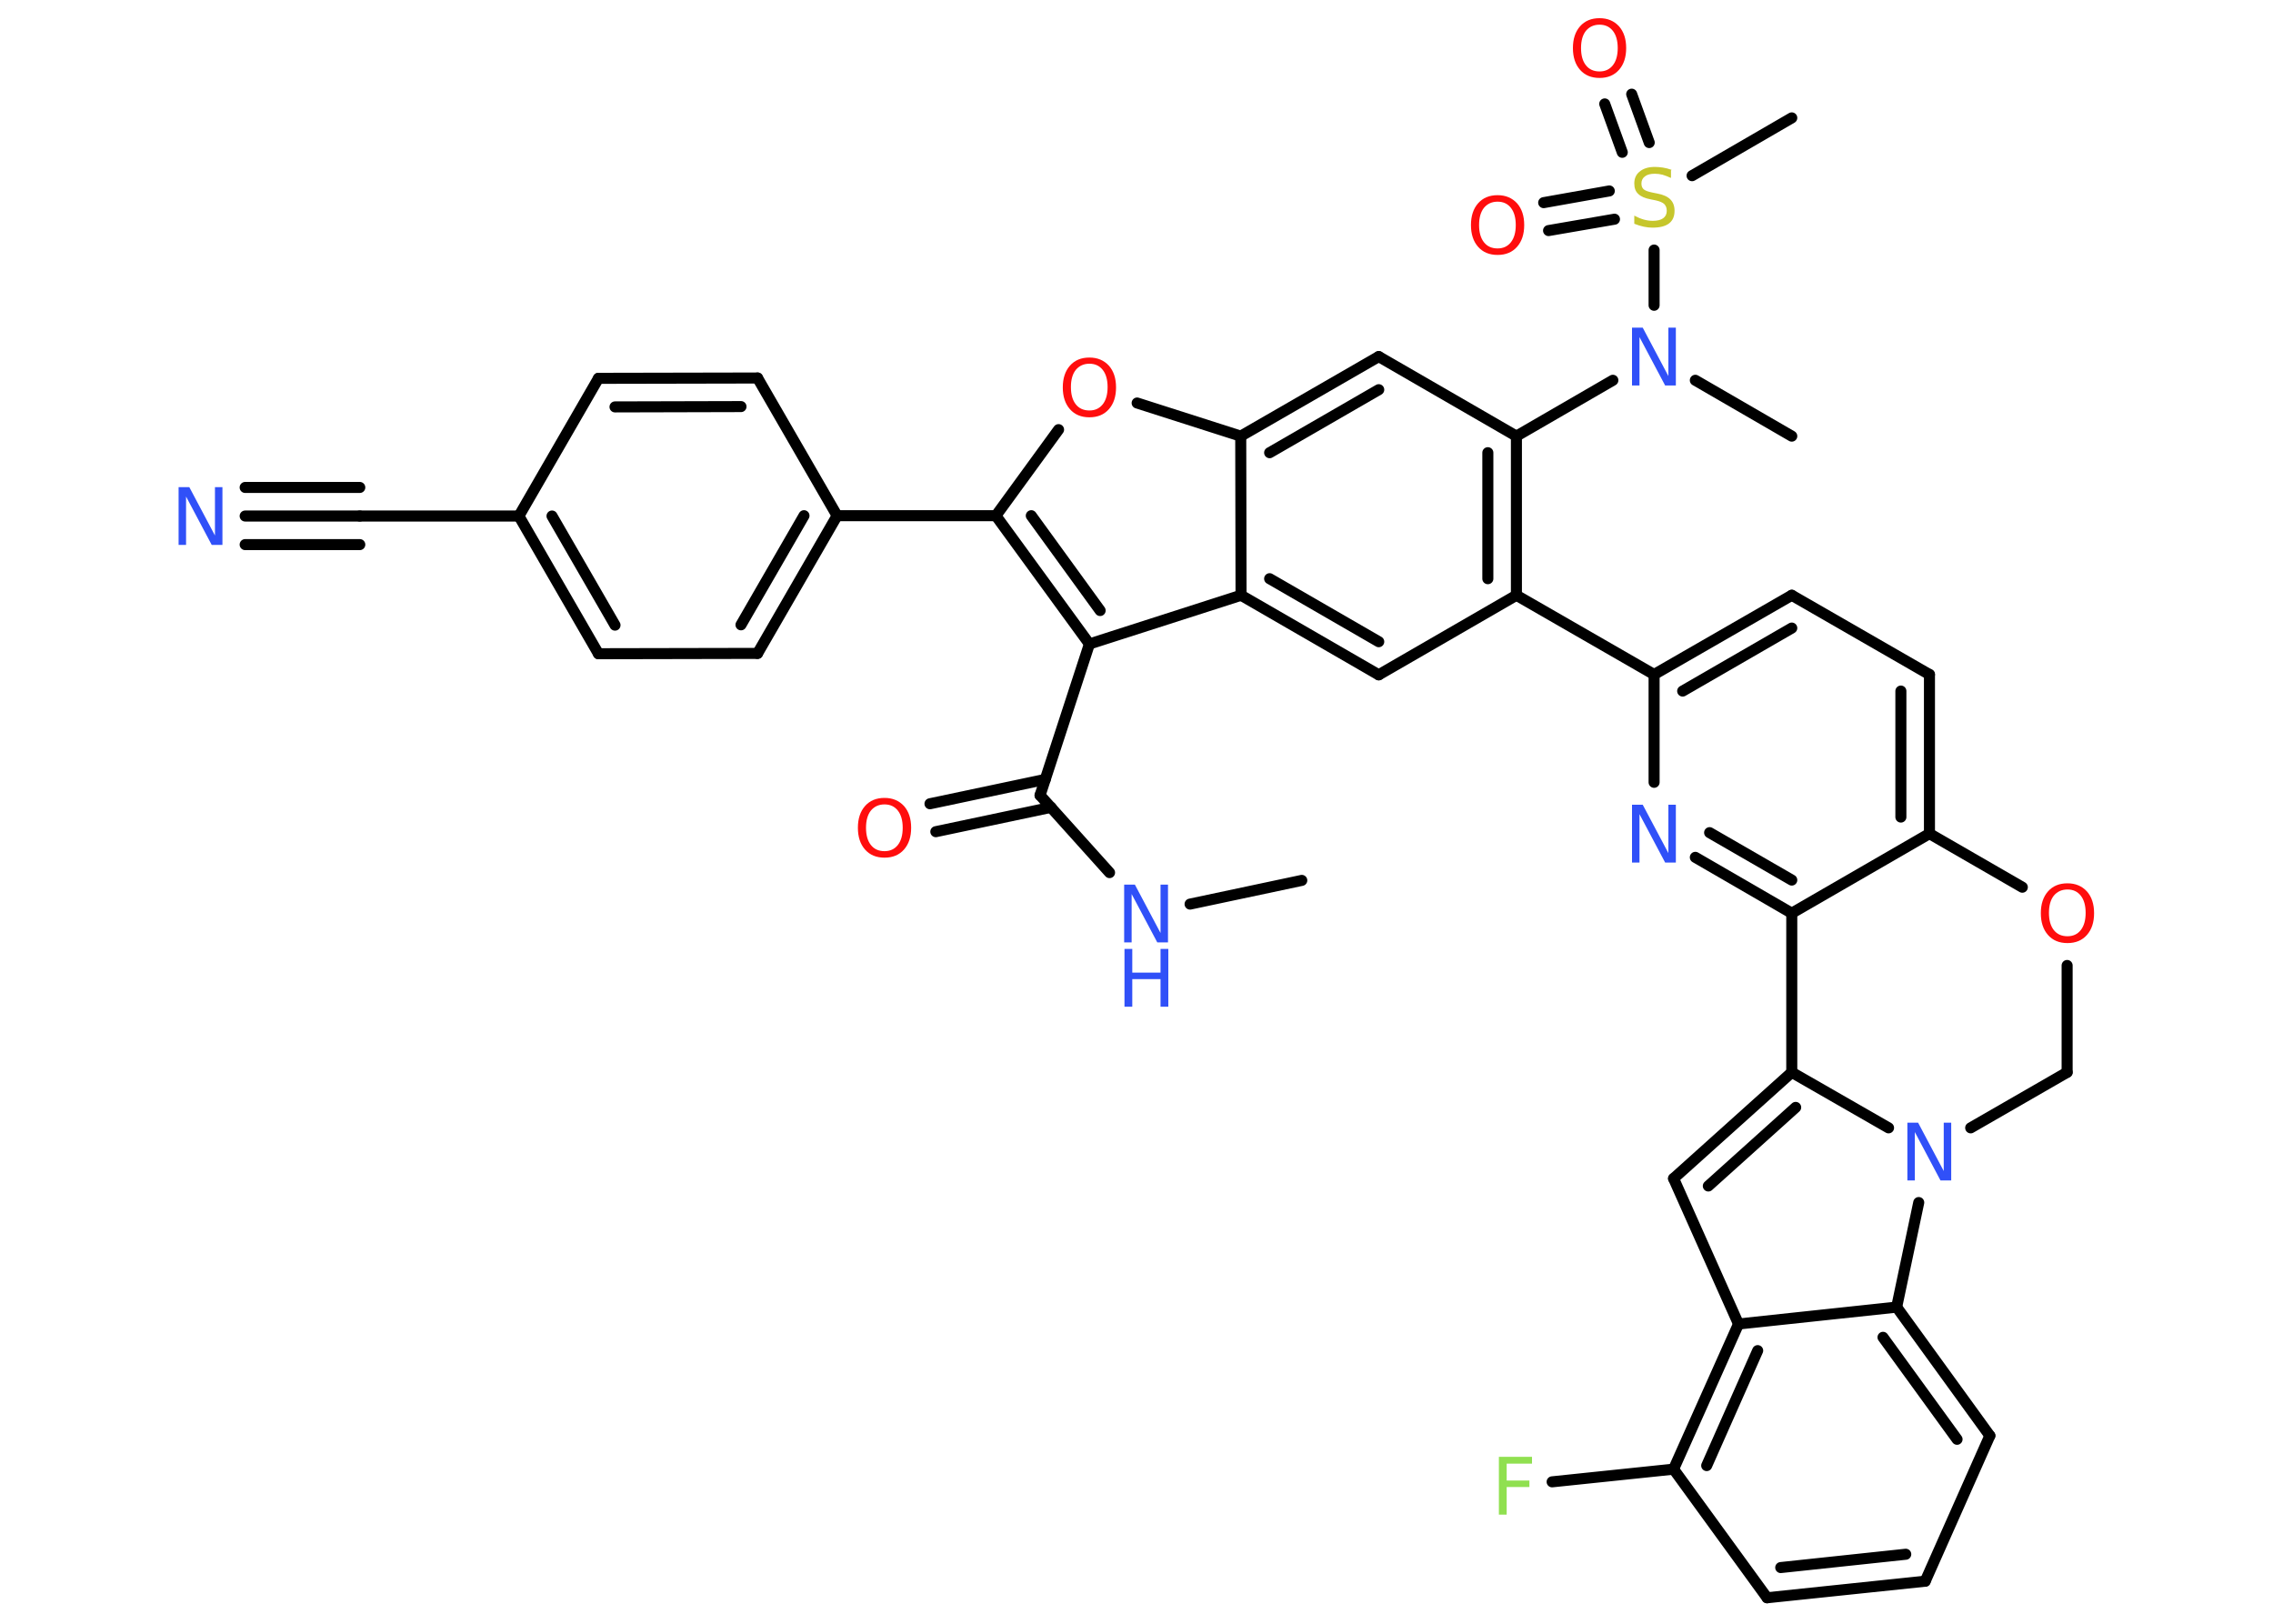 <?xml version='1.0' encoding='UTF-8'?>
<!DOCTYPE svg PUBLIC "-//W3C//DTD SVG 1.1//EN" "http://www.w3.org/Graphics/SVG/1.1/DTD/svg11.dtd">
<svg version='1.2' xmlns='http://www.w3.org/2000/svg' xmlns:xlink='http://www.w3.org/1999/xlink' width='70.0mm' height='50.0mm' viewBox='0 0 70.0 50.0'>
  <desc>Generated by the Chemistry Development Kit (http://github.com/cdk)</desc>
  <g stroke-linecap='round' stroke-linejoin='round' stroke='#000000' stroke-width='.34' fill='#3050F8'>
    <rect x='.0' y='.0' width='70.0' height='50.0' fill='#FFFFFF' stroke='none'/>
    <g id='mol1' class='mol'>
      <line id='mol1bnd1' class='bond' x1='40.09' y1='27.11' x2='36.65' y2='27.84'/>
      <line id='mol1bnd2' class='bond' x1='34.17' y1='26.87' x2='32.03' y2='24.49'/>
      <g id='mol1bnd3' class='bond'>
        <line x1='32.37' y1='24.86' x2='28.82' y2='25.61'/>
        <line x1='32.19' y1='24.0' x2='28.64' y2='24.75'/>
      </g>
      <line id='mol1bnd4' class='bond' x1='32.03' y1='24.49' x2='33.55' y2='19.83'/>
      <g id='mol1bnd5' class='bond'>
        <line x1='30.67' y1='15.88' x2='33.55' y2='19.83'/>
        <line x1='31.76' y1='15.88' x2='33.88' y2='18.8'/>
      </g>
      <line id='mol1bnd6' class='bond' x1='30.67' y1='15.88' x2='25.78' y2='15.88'/>
      <g id='mol1bnd7' class='bond'>
        <line x1='23.33' y1='20.12' x2='25.78' y2='15.88'/>
        <line x1='22.82' y1='19.24' x2='24.76' y2='15.88'/>
      </g>
      <line id='mol1bnd8' class='bond' x1='23.33' y1='20.12' x2='18.43' y2='20.13'/>
      <g id='mol1bnd9' class='bond'>
        <line x1='15.98' y1='15.89' x2='18.43' y2='20.13'/>
        <line x1='17.0' y1='15.89' x2='18.94' y2='19.25'/>
      </g>
      <line id='mol1bnd10' class='bond' x1='15.98' y1='15.89' x2='11.08' y2='15.89'/>
      <g id='mol1bnd11' class='bond'>
        <line x1='11.08' y1='15.89' x2='7.55' y2='15.89'/>
        <line x1='11.08' y1='16.77' x2='7.55' y2='16.77'/>
        <line x1='11.08' y1='15.01' x2='7.55' y2='15.01'/>
      </g>
      <line id='mol1bnd12' class='bond' x1='15.98' y1='15.89' x2='18.43' y2='11.65'/>
      <g id='mol1bnd13' class='bond'>
        <line x1='23.33' y1='11.64' x2='18.43' y2='11.65'/>
        <line x1='22.82' y1='12.52' x2='18.94' y2='12.53'/>
      </g>
      <line id='mol1bnd14' class='bond' x1='25.78' y1='15.88' x2='23.33' y2='11.64'/>
      <line id='mol1bnd15' class='bond' x1='30.67' y1='15.88' x2='32.6' y2='13.23'/>
      <line id='mol1bnd16' class='bond' x1='35.02' y1='12.41' x2='38.21' y2='13.43'/>
      <g id='mol1bnd17' class='bond'>
        <line x1='42.46' y1='10.98' x2='38.21' y2='13.43'/>
        <line x1='42.46' y1='12.0' x2='39.1' y2='13.94'/>
      </g>
      <line id='mol1bnd18' class='bond' x1='42.46' y1='10.98' x2='46.7' y2='13.43'/>
      <line id='mol1bnd19' class='bond' x1='46.7' y1='13.43' x2='49.67' y2='11.71'/>
      <line id='mol1bnd20' class='bond' x1='52.21' y1='11.71' x2='55.18' y2='13.43'/>
      <line id='mol1bnd21' class='bond' x1='50.94' y1='9.4' x2='50.94' y2='7.7'/>
      <line id='mol1bnd22' class='bond' x1='52.11' y1='5.41' x2='55.18' y2='3.63'/>
      <g id='mol1bnd23' class='bond'>
        <line x1='49.96' y1='4.69' x2='49.42' y2='3.2'/>
        <line x1='50.79' y1='4.39' x2='50.25' y2='2.9'/>
      </g>
      <g id='mol1bnd24' class='bond'>
        <line x1='49.72' y1='6.75' x2='47.69' y2='7.1'/>
        <line x1='49.56' y1='5.88' x2='47.54' y2='6.24'/>
      </g>
      <g id='mol1bnd25' class='bond'>
        <line x1='46.7' y1='18.33' x2='46.7' y2='13.43'/>
        <line x1='45.82' y1='17.82' x2='45.82' y2='13.94'/>
      </g>
      <line id='mol1bnd26' class='bond' x1='46.7' y1='18.33' x2='50.94' y2='20.77'/>
      <g id='mol1bnd27' class='bond'>
        <line x1='55.18' y1='18.33' x2='50.94' y2='20.77'/>
        <line x1='55.18' y1='19.34' x2='51.82' y2='21.28'/>
      </g>
      <line id='mol1bnd28' class='bond' x1='55.18' y1='18.33' x2='59.42' y2='20.77'/>
      <g id='mol1bnd29' class='bond'>
        <line x1='59.42' y1='25.67' x2='59.42' y2='20.77'/>
        <line x1='58.54' y1='25.16' x2='58.54' y2='21.28'/>
      </g>
      <line id='mol1bnd30' class='bond' x1='59.42' y1='25.67' x2='55.18' y2='28.12'/>
      <g id='mol1bnd31' class='bond'>
        <line x1='52.21' y1='26.4' x2='55.18' y2='28.12'/>
        <line x1='52.65' y1='25.64' x2='55.18' y2='27.1'/>
      </g>
      <line id='mol1bnd32' class='bond' x1='50.94' y1='20.77' x2='50.94' y2='24.09'/>
      <line id='mol1bnd33' class='bond' x1='55.18' y1='28.12' x2='55.18' y2='33.02'/>
      <g id='mol1bnd34' class='bond'>
        <line x1='55.18' y1='33.02' x2='51.54' y2='36.29'/>
        <line x1='55.3' y1='34.1' x2='52.61' y2='36.52'/>
      </g>
      <line id='mol1bnd35' class='bond' x1='51.54' y1='36.29' x2='53.54' y2='40.77'/>
      <g id='mol1bnd36' class='bond'>
        <line x1='53.54' y1='40.77' x2='51.54' y2='45.24'/>
        <line x1='54.13' y1='41.59' x2='52.56' y2='45.13'/>
      </g>
      <line id='mol1bnd37' class='bond' x1='51.54' y1='45.24' x2='47.8' y2='45.63'/>
      <line id='mol1bnd38' class='bond' x1='51.54' y1='45.24' x2='54.42' y2='49.2'/>
      <g id='mol1bnd39' class='bond'>
        <line x1='54.42' y1='49.2' x2='59.29' y2='48.69'/>
        <line x1='54.84' y1='48.27' x2='58.69' y2='47.86'/>
      </g>
      <line id='mol1bnd40' class='bond' x1='59.29' y1='48.69' x2='61.28' y2='44.21'/>
      <g id='mol1bnd41' class='bond'>
        <line x1='61.28' y1='44.21' x2='58.41' y2='40.25'/>
        <line x1='60.27' y1='44.32' x2='57.99' y2='41.18'/>
      </g>
      <line id='mol1bnd42' class='bond' x1='53.54' y1='40.77' x2='58.41' y2='40.25'/>
      <line id='mol1bnd43' class='bond' x1='58.41' y1='40.25' x2='59.09' y2='37.03'/>
      <line id='mol1bnd44' class='bond' x1='55.18' y1='33.02' x2='58.16' y2='34.73'/>
      <line id='mol1bnd45' class='bond' x1='60.69' y1='34.73' x2='63.66' y2='33.02'/>
      <line id='mol1bnd46' class='bond' x1='63.66' y1='33.02' x2='63.66' y2='29.73'/>
      <line id='mol1bnd47' class='bond' x1='59.42' y1='25.67' x2='62.28' y2='27.32'/>
      <line id='mol1bnd48' class='bond' x1='46.7' y1='18.33' x2='42.46' y2='20.78'/>
      <g id='mol1bnd49' class='bond'>
        <line x1='38.22' y1='18.33' x2='42.46' y2='20.78'/>
        <line x1='39.1' y1='17.82' x2='42.46' y2='19.76'/>
      </g>
      <line id='mol1bnd50' class='bond' x1='33.55' y1='19.83' x2='38.22' y2='18.33'/>
      <line id='mol1bnd51' class='bond' x1='38.21' y1='13.43' x2='38.22' y2='18.33'/>
      <g id='mol1atm2' class='atom'>
        <path d='M34.63 27.24h.32l.79 1.49v-1.49h.23v1.78h-.33l-.79 -1.49v1.49h-.23v-1.78z' stroke='none'/>
        <path d='M34.63 29.22h.24v.73h.87v-.73h.24v1.78h-.24v-.85h-.87v.85h-.24v-1.78z' stroke='none'/>
      </g>
      <path id='mol1atm4' class='atom' d='M27.24 24.77q-.26 .0 -.42 .19q-.15 .19 -.15 .53q.0 .34 .15 .53q.15 .19 .42 .19q.26 .0 .41 -.19q.15 -.19 .15 -.53q.0 -.34 -.15 -.53q-.15 -.19 -.41 -.19zM27.24 24.57q.37 .0 .6 .25q.22 .25 .22 .67q.0 .42 -.22 .67q-.22 .25 -.6 .25q-.38 .0 -.6 -.25q-.22 -.25 -.22 -.67q.0 -.42 .22 -.67q.22 -.25 .6 -.25z' stroke='none' fill='#FF0D0D'/>
      <path id='mol1atm12' class='atom' d='M5.51 15.0h.32l.79 1.49v-1.49h.23v1.78h-.33l-.79 -1.49v1.49h-.23v-1.78z' stroke='none'/>
      <path id='mol1atm15' class='atom' d='M33.55 11.2q-.26 .0 -.42 .19q-.15 .19 -.15 .53q.0 .34 .15 .53q.15 .19 .42 .19q.26 .0 .41 -.19q.15 -.19 .15 -.53q.0 -.34 -.15 -.53q-.15 -.19 -.41 -.19zM33.55 11.01q.37 .0 .6 .25q.22 .25 .22 .67q.0 .42 -.22 .67q-.22 .25 -.6 .25q-.38 .0 -.6 -.25q-.22 -.25 -.22 -.67q.0 -.42 .22 -.67q.22 -.25 .6 -.25z' stroke='none' fill='#FF0D0D'/>
      <path id='mol1atm19' class='atom' d='M50.27 10.09h.32l.79 1.49v-1.49h.23v1.78h-.33l-.79 -1.49v1.49h-.23v-1.78z' stroke='none'/>
      <path id='mol1atm21' class='atom' d='M51.46 5.25v.23q-.13 -.06 -.26 -.1q-.12 -.03 -.24 -.03q-.2 .0 -.3 .08q-.11 .08 -.11 .22q.0 .12 .07 .18q.07 .06 .27 .1l.15 .03q.27 .05 .4 .18q.13 .13 .13 .35q.0 .26 -.17 .39q-.17 .13 -.51 .13q-.13 .0 -.27 -.03q-.14 -.03 -.29 -.09v-.25q.15 .08 .29 .12q.14 .04 .28 .04q.21 .0 .32 -.08q.11 -.08 .11 -.23q.0 -.13 -.08 -.21q-.08 -.07 -.26 -.11l-.15 -.03q-.27 -.05 -.39 -.17q-.12 -.11 -.12 -.32q.0 -.24 .17 -.37q.17 -.14 .46 -.14q.12 .0 .25 .02q.13 .02 .27 .07z' stroke='none' fill='#C6C62C'/>
      <path id='mol1atm23' class='atom' d='M49.26 .76q-.26 .0 -.42 .19q-.15 .19 -.15 .53q.0 .34 .15 .53q.15 .19 .42 .19q.26 .0 .41 -.19q.15 -.19 .15 -.53q.0 -.34 -.15 -.53q-.15 -.19 -.41 -.19zM49.26 .56q.37 .0 .6 .25q.22 .25 .22 .67q.0 .42 -.22 .67q-.22 .25 -.6 .25q-.38 .0 -.6 -.25q-.22 -.25 -.22 -.67q.0 -.42 .22 -.67q.22 -.25 .6 -.25z' stroke='none' fill='#FF0D0D'/>
      <path id='mol1atm24' class='atom' d='M46.12 6.21q-.26 .0 -.42 .19q-.15 .19 -.15 .53q.0 .34 .15 .53q.15 .19 .42 .19q.26 .0 .41 -.19q.15 -.19 .15 -.53q.0 -.34 -.15 -.53q-.15 -.19 -.41 -.19zM46.12 6.01q.37 .0 .6 .25q.22 .25 .22 .67q.0 .42 -.22 .67q-.22 .25 -.6 .25q-.38 .0 -.6 -.25q-.22 -.25 -.22 -.67q.0 -.42 .22 -.67q.22 -.25 .6 -.25z' stroke='none' fill='#FF0D0D'/>
      <path id='mol1atm31' class='atom' d='M50.27 24.78h.32l.79 1.49v-1.49h.23v1.78h-.33l-.79 -1.49v1.49h-.23v-1.78z' stroke='none'/>
      <path id='mol1atm36' class='atom' d='M46.16 44.86h1.02v.21h-.78v.52h.7v.2h-.7v.85h-.24v-1.78z' stroke='none' fill='#90E050'/>
      <path id='mol1atm41' class='atom' d='M58.75 34.57h.32l.79 1.49v-1.49h.23v1.78h-.33l-.79 -1.49v1.49h-.23v-1.78z' stroke='none'/>
      <path id='mol1atm43' class='atom' d='M63.67 27.39q-.26 .0 -.42 .19q-.15 .19 -.15 .53q.0 .34 .15 .53q.15 .19 .42 .19q.26 .0 .41 -.19q.15 -.19 .15 -.53q.0 -.34 -.15 -.53q-.15 -.19 -.41 -.19zM63.67 27.2q.37 .0 .6 .25q.22 .25 .22 .67q.0 .42 -.22 .67q-.22 .25 -.6 .25q-.38 .0 -.6 -.25q-.22 -.25 -.22 -.67q.0 -.42 .22 -.67q.22 -.25 .6 -.25z' stroke='none' fill='#FF0D0D'/>
    </g>
  </g>
</svg>
